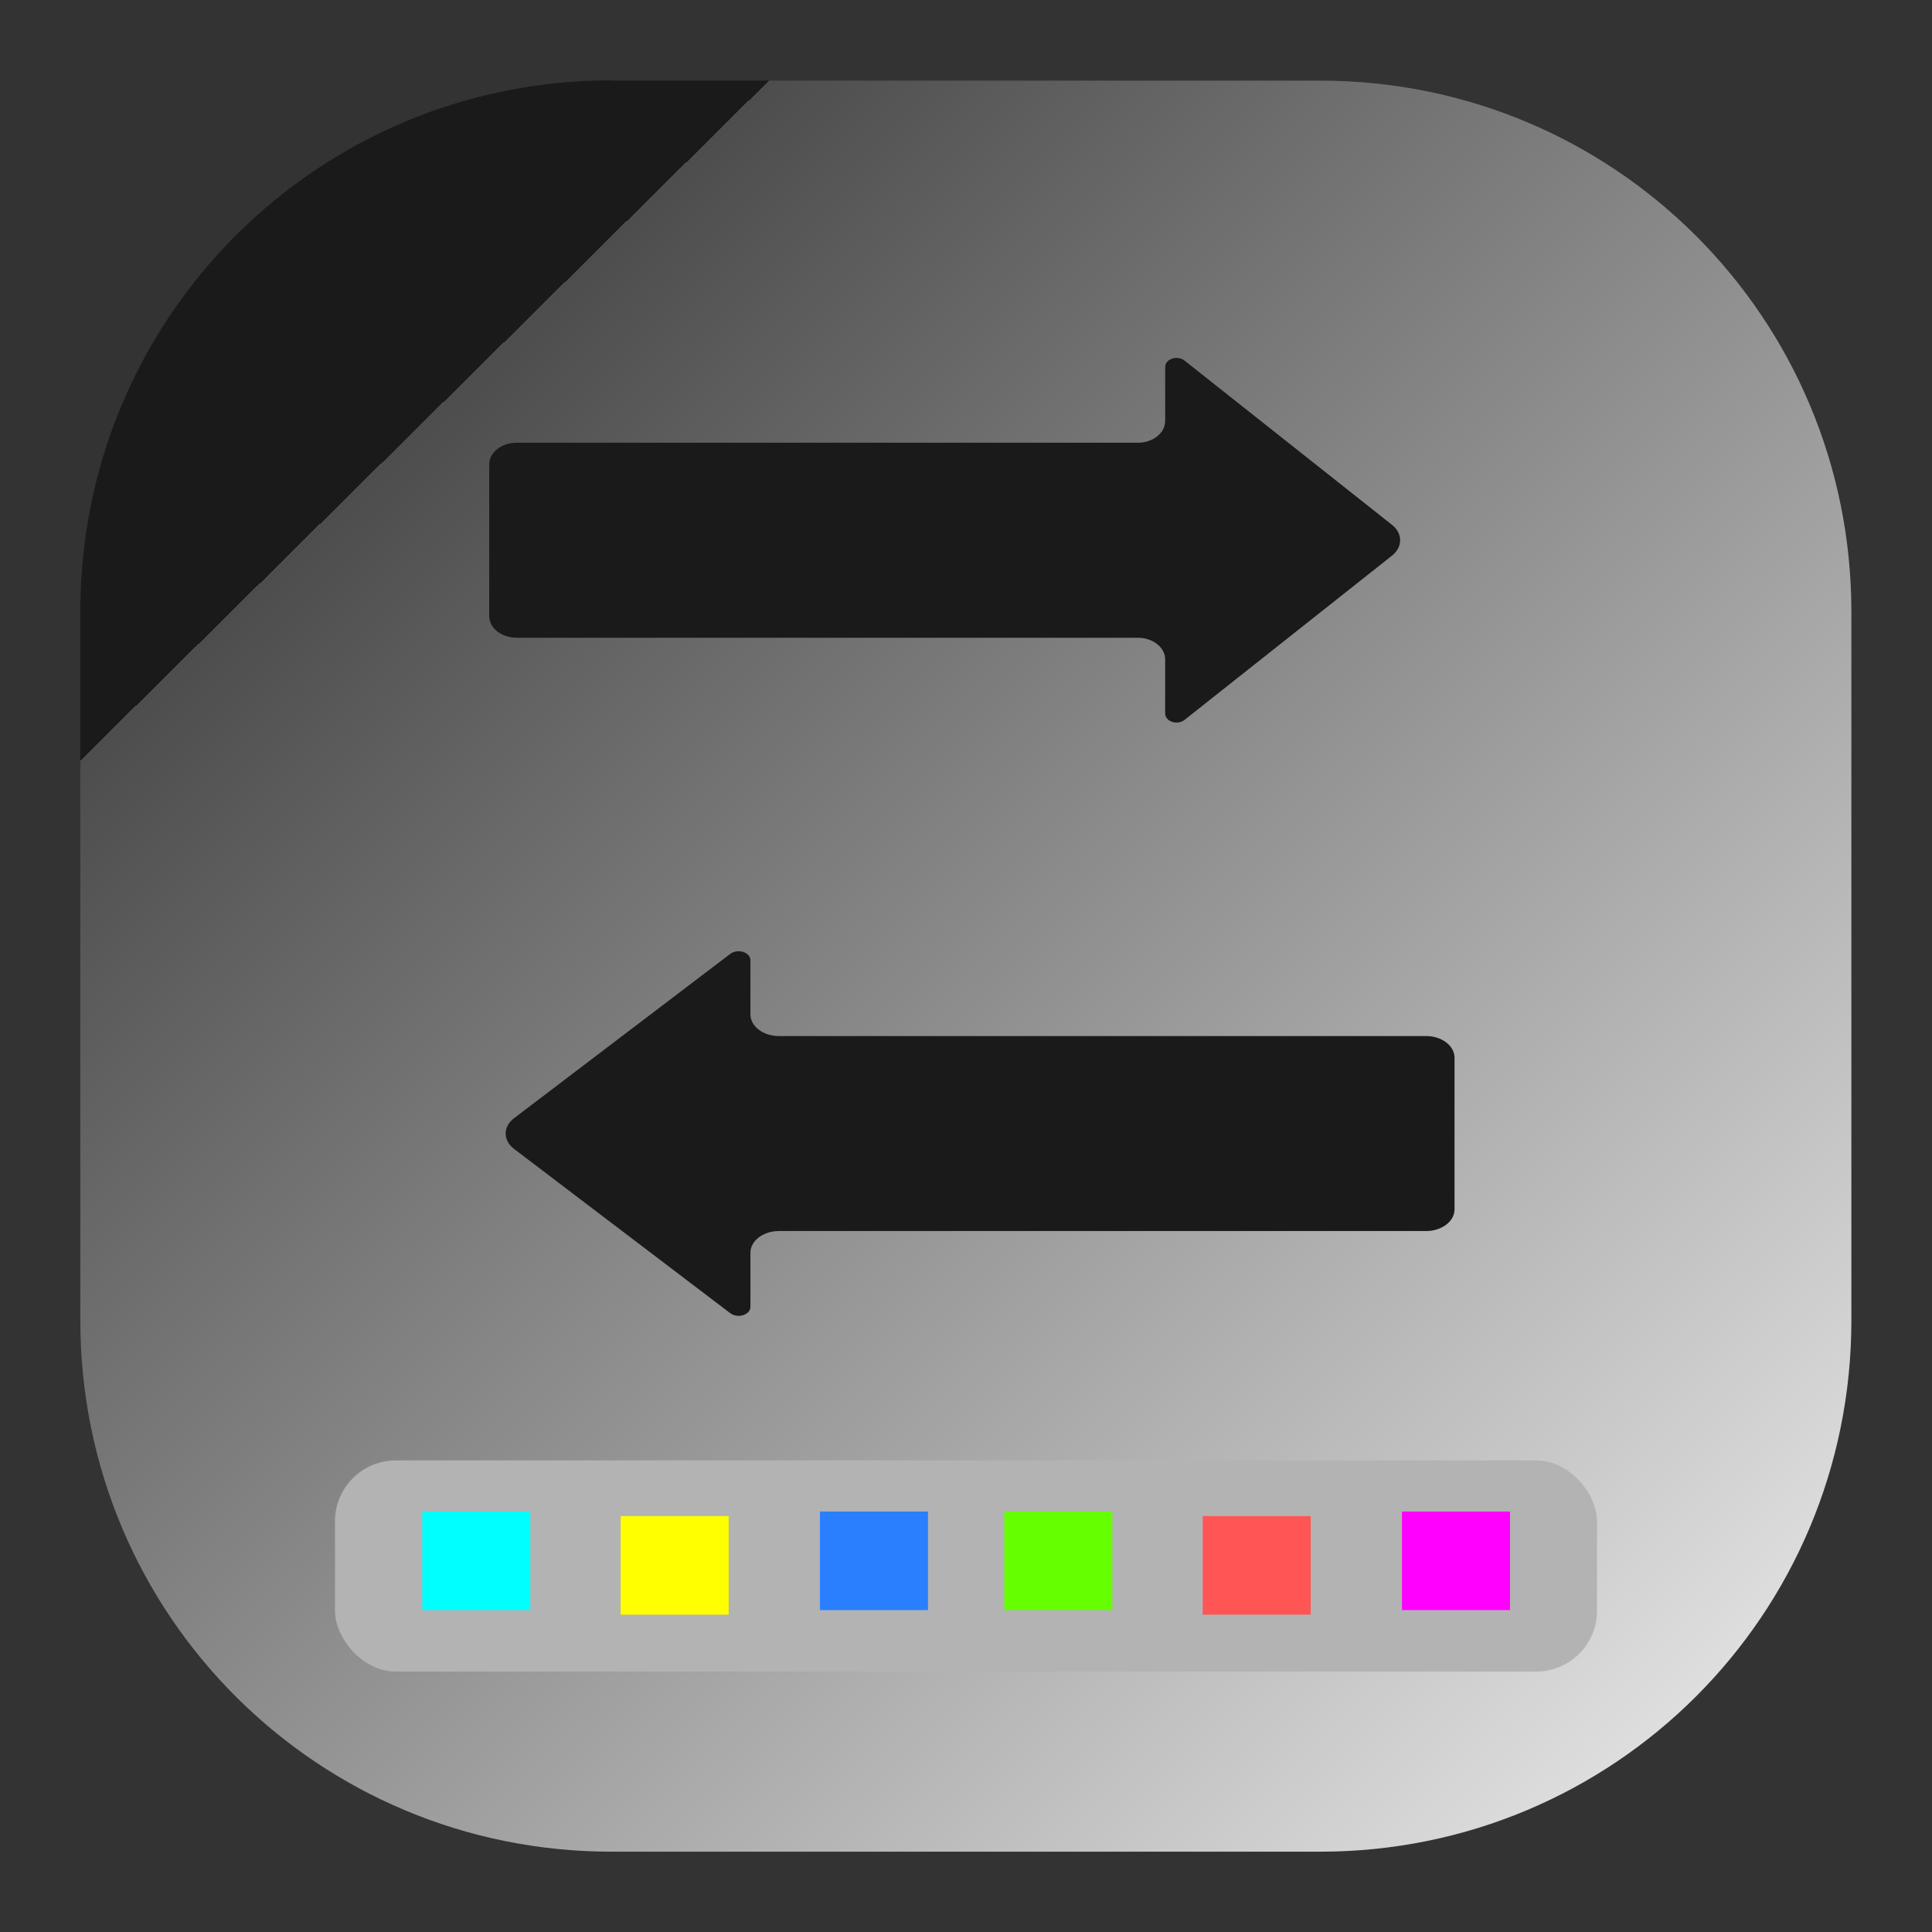 <?xml version="1.0" encoding="UTF-8" standalone="no"?>
<!-- Created with Inkscape (http://www.inkscape.org/) -->

<svg
   width="24"
   height="24"
   viewBox="0 0 6.35 6.35"
   version="1.1"
   id="svg1899"
   xml:space="preserve"
   inkscape:version="1.3 (0e150ed6c4, 2023-07-21)"
   sodipodi:docname="layout-switcher.svg"
   inkscape:export-filename="../layout-switcher.svg"
   inkscape:export-xdpi="96"
   inkscape:export-ydpi="96"
   xmlns:inkscape="http://www.inkscape.org/namespaces/inkscape"
   xmlns:sodipodi="http://sodipodi.sourceforge.net/DTD/sodipodi-0.dtd"
   xmlns:xlink="http://www.w3.org/1999/xlink"
   xmlns="http://www.w3.org/2000/svg"
   xmlns:svg="http://www.w3.org/2000/svg"><rect x="0" y="0" width="6.35" height="6.35" fill="#333333" stroke="none"/><sodipodi:namedview
     id="namedview1901"
     pagecolor="#ffffff"
     bordercolor="#666666"
     borderopacity="1.0"
     inkscape:showpageshadow="2"
     inkscape:pageopacity="0.0"
     inkscape:pagecheckerboard="0"
     inkscape:deskcolor="#d1d1d1"
     inkscape:document-units="mm"
     showgrid="false"
     inkscape:zoom="17.158845"
     inkscape:cx="-2.5934146"
     inkscape:cy="1.7775089"
     inkscape:window-width="3440"
     inkscape:window-height="1358"
     inkscape:window-x="2560"
     inkscape:window-y="0"
     inkscape:window-maximized="1"
     inkscape:current-layer="layer1"
     showguides="false"><inkscape:page
       x="0"
       y="0"
       width="6.35"
       height="6.35"
       id="page2"
       margin="0"
       bleed="0" /></sodipodi:namedview><defs
     id="defs1896"><style
       id="style125">.cls-1{fill:#2b91c9;}.cls-2{fill:#02679a;}.cls-3{fill:#fff;stroke:#231f20;}.cls-3,.cls-5{stroke-miterlimit:10;}.cls-4{font-size:37.88px;font-family:Lato-Bold, Lato;font-weight:700;}.cls-4,.cls-6{fill:#002b44;}.cls-5{fill:none;stroke:#002b44;stroke-width:6px;}</style><style
       id="style2805">.cls-1{fill:#069;}.cls-2{fill:#2991c9;}.cls-3{fill:#fff;}.cls-4{fill:#002a44;}.cls-5{fill:#3380cc;}.cls-6{fill:#cc5e55;}</style><linearGradient
       id="linearGradient13"
       inkscape:collect="always"><stop
         style="stop-color:#f9f9f9;stop-opacity:1"
         offset="0"
         id="stop13" /><stop
         style="stop-color:#4d4d4d;stop-opacity:1"
         offset="1"
         id="stop15" /><stop
         style="stop-color:#1a1a1a;stop-opacity:1"
         offset="1"
         id="stop14" /></linearGradient><linearGradient
       inkscape:collect="always"
       xlink:href="#linearGradient13"
       id="linearGradient14"
       x1="18"
       y1="18"
       x2="4.02"
       y2="3.841"
       gradientUnits="userSpaceOnUse"
       gradientTransform="scale(0.353)" /><clipPath
       id="59b66204e4"><path
         d="M 49.289 34.461 L 174.203 34.461 L 174.203 97.711 L 49.289 97.711 Z M 49.289 34.461 "
         clip-rule="nonzero"
         id="path1-2" /></clipPath><clipPath
       id="b08e5ca2ed"><path
         d="M 172.938 63.438 L 144.508 35.004 C 144.062 34.559 143.395 34.426 142.816 34.668 C 142.234 34.906 141.859 35.473 141.859 36.102 L 141.859 45.473 C 141.859 47.543 140.18 49.219 138.109 49.219 L 53.039 49.219 C 50.969 49.219 49.289 50.898 49.289 52.969 L 49.289 79.203 C 49.289 81.273 50.969 82.953 53.039 82.953 L 138.109 82.953 C 140.18 82.953 141.859 84.629 141.859 86.699 L 141.859 96.07 C 141.859 96.699 142.234 97.266 142.816 97.504 C 143.395 97.746 144.062 97.613 144.508 97.168 L 172.938 68.734 C 174.402 67.273 174.402 64.898 172.938 63.438 Z M 172.938 63.438 "
         clip-rule="nonzero"
         id="path2" /></clipPath><clipPath
       id="11fe1750aa"><path
         d="M 0.289 0.461 L 125.203 0.461 L 125.203 63.711 L 0.289 63.711 Z M 0.289 0.461 "
         clip-rule="nonzero"
         id="path3" /></clipPath><clipPath
       id="9a412175d5"><path
         d="M 123.938 29.438 L 95.508 1.004 C 95.062 0.559 94.395 0.426 93.816 0.668 C 93.234 0.906 92.859 1.473 92.859 2.102 L 92.859 11.473 C 92.859 13.543 91.18 15.219 89.109 15.219 L 4.039 15.219 C 1.969 15.219 0.289 16.898 0.289 18.969 L 0.289 45.203 C 0.289 47.273 1.969 48.953 4.039 48.953 L 89.109 48.953 C 91.18 48.953 92.859 50.629 92.859 52.699 L 92.859 62.07 C 92.859 62.699 93.234 63.266 93.816 63.504 C 94.395 63.746 95.062 63.613 95.508 63.168 L 123.938 34.734 C 125.402 33.273 125.402 30.898 123.938 29.438 Z M 123.938 29.438 "
         clip-rule="nonzero"
         id="path4" /></clipPath><clipPath
       id="ae5fa02500"><rect
         x="0"
         width="126"
         y="0"
         height="64"
         id="rect4" /></clipPath><clipPath
       id="0979d4186c"><path
         d="M 50.672 137.098 L 175.586 137.098 L 175.586 200.344 L 50.672 200.344 Z M 50.672 137.098 "
         clip-rule="nonzero"
         id="path5" /></clipPath><clipPath
       id="471064a53d"><path
         d="M 51.938 171.371 L 80.371 199.801 C 80.812 200.246 81.48 200.379 82.062 200.137 C 82.641 199.898 83.02 199.332 83.02 198.703 L 83.02 189.336 C 83.02 187.266 84.699 185.586 86.766 185.586 L 171.84 185.586 C 173.91 185.586 175.586 183.906 175.586 181.84 L 175.586 155.602 C 175.586 153.531 173.91 151.855 171.84 151.855 L 86.766 151.855 C 84.699 151.855 83.02 150.176 83.02 148.105 L 83.02 138.734 C 83.02 138.109 82.641 137.543 82.062 137.301 C 81.48 137.062 80.812 137.195 80.371 137.637 L 51.938 166.07 C 50.473 167.535 50.473 169.906 51.938 171.371 Z M 51.938 171.371 "
         clip-rule="nonzero"
         id="path6" /></clipPath><clipPath
       id="fb06b51b81"><path
         d="M 0.672 0.098 L 125.586 0.098 L 125.586 63.344 L 0.672 63.344 Z M 0.672 0.098 "
         clip-rule="nonzero"
         id="path7" /></clipPath><clipPath
       id="fc982a3943"><path
         d="M 1.938 34.371 L 30.371 62.801 C 30.812 63.246 31.48 63.379 32.062 63.137 C 32.641 62.898 33.02 62.332 33.02 61.703 L 33.02 52.336 C 33.02 50.266 34.699 48.586 36.766 48.586 L 121.84 48.586 C 123.91 48.586 125.586 46.906 125.586 44.84 L 125.586 18.602 C 125.586 16.531 123.91 14.855 121.84 14.855 L 36.766 14.855 C 34.699 14.855 33.02 13.176 33.02 11.105 L 33.02 1.734 C 33.02 1.109 32.641 0.543 32.062 0.301 C 31.48 0.062 30.812 0.195 30.371 0.637 L 1.938 29.07 C 0.473 30.535 0.473 32.906 1.938 34.371 Z M 1.938 34.371 "
         clip-rule="nonzero"
         id="path8" /></clipPath><clipPath
       id="1ca1c229da"><rect
         x="0"
         width="126"
         y="0"
         height="64"
         id="rect8" /></clipPath></defs><g
     inkscape:label="Camada 1"
     inkscape:groupmode="layer"
     id="layer1"><path
       id="path3-3"
       d="m 2.01,0.265 h 2.329 c 0.967,0 1.746,0.779 1.746,1.746 v 2.329 c 0,0.967 -0.779,1.746 -1.746,1.746 H 2.01 c -0.967,0 -1.746,-0.779 -1.746,-1.746 V 2.01 c 0,-0.967 0.779,-1.746 1.746,-1.746 z"
       style="fill:url(#linearGradient14);fill-opacity:1;stroke:none;stroke-width:0.353" /><rect
       style="fill:#b3b3b3;stroke-width:0.265"
       id="rect1"
       width="4.148"
       height="0.694"
       x="1.101"
       y="4.8"
       ry="0.2" /><g
       id="g5"
       transform="translate(-0.046)"><g
         id="g3"><rect
           style="fill:#00ffff;stroke-width:0.265"
           id="rect2"
           width="0.355"
           height="0.324"
           x="1.434"
           y="4.968" /><rect
           style="fill:#2a7fff;stroke-width:0.265"
           id="rect2-6-56"
           width="0.355"
           height="0.324"
           x="2.741"
           y="4.968" /><rect
           style="fill:#ffff00;stroke-width:0.265"
           id="rect2-6-5"
           width="0.355"
           height="0.324"
           x="2.086"
           y="4.983" /></g><rect
         style="fill:#66ff00;stroke-width:0.265"
         id="rect2-2"
         width="0.355"
         height="0.324"
         x="3.347"
         y="4.968" /><rect
         style="fill:#ff00ff;stroke-width:0.265"
         id="rect2-6-56-7"
         width="0.355"
         height="0.324"
         x="4.654"
         y="4.968" /><rect
         style="fill:#ff5555;stroke-width:0.265"
         id="rect2-6-5-0"
         width="0.355"
         height="0.324"
         x="3.999"
         y="4.983" /></g><g
       id="g4"
       transform="translate(-0.385)"
       style="fill-opacity:1;fill:#1a1a1a"><g
         clip-path="url(#59b66204e4)"
         id="g14"
         style="fill:#1a1a1a;fill-opacity:1"
         transform="matrix(0.024,0,0,0.019,0.81,0.52)"><g
           clip-path="url(#b08e5ca2ed)"
           id="g13"
           style="fill:#1a1a1a;fill-opacity:1"><g
             transform="translate(49,34)"
             id="g12"
             style="fill:#1a1a1a;fill-opacity:1"><g
               clip-path="url(#ae5fa02500)"
               id="g11"
               style="fill:#1a1a1a;fill-opacity:1"><g
                 clip-path="url(#11fe1750aa)"
                 id="g10"
                 style="fill:#1a1a1a;fill-opacity:1"><g
                   clip-path="url(#9a412175d5)"
                   id="g9"
                   style="fill:#1a1a1a;fill-opacity:1"><path
                     fill="#000000"
                     d="M 0.289,-1.645 H 126.523 V 65.816 H 0.289 Z m 0,0"
                     fill-opacity="1"
                     fill-rule="nonzero"
                     id="path9"
                     style="fill:#1a1a1a;fill-opacity:1" /></g></g></g></g></g></g><g
         clip-path="url(#0979d4186c)"
         id="g20"
         style="fill:#1a1a1a;fill-opacity:1"
         transform="matrix(0.025,0,0,0.019,0.776,0.52)"><g
           clip-path="url(#471064a53d)"
           id="g19"
           style="fill:#1a1a1a;fill-opacity:1"><g
             transform="translate(50,137)"
             id="g18"
             style="fill:#1a1a1a;fill-opacity:1"><g
               clip-path="url(#1ca1c229da)"
               id="g17"
               style="fill:#1a1a1a;fill-opacity:1"><g
                 clip-path="url(#fb06b51b81)"
                 id="g16"
                 style="fill:#1a1a1a;fill-opacity:1"><g
                   clip-path="url(#fc982a3943)"
                   id="g15"
                   style="fill:#1a1a1a;fill-opacity:1"><path
                     fill="#000000"
                     d="M 125.586,65.453 H -0.645 V -2.012 H 125.586 Z m 0,0"
                     fill-opacity="1"
                     fill-rule="nonzero"
                     id="path14"
                     style="fill:#1a1a1a;fill-opacity:1" /></g></g></g></g></g></g></g></g><style
     type="text/css"
     id="style222">
	.st0{display:none;}
	.st1{fill:#D8D8D8;}
	.st2{fill:#999999;}
	.st3{fill:#CC5E55;}
	.st4{fill:#FFC328;}
	.st5{fill:#006699;}
	.st6{fill:#33CC33;}
	.st7{fill:#002A44;}
	.st8{fill:#FFFFFF;}
	.st9{fill:#2991C9;}
</style><style
     type="text/css"
     id="style883">
	.st0{display:none;}
	.st1{fill:#2991C9;}
	.st2{fill:#006699;}
	.st3{fill:#002A44;}
	.st4{fill:#FFFFFF;}
	.st5{fill:#214478;}
</style></svg>
